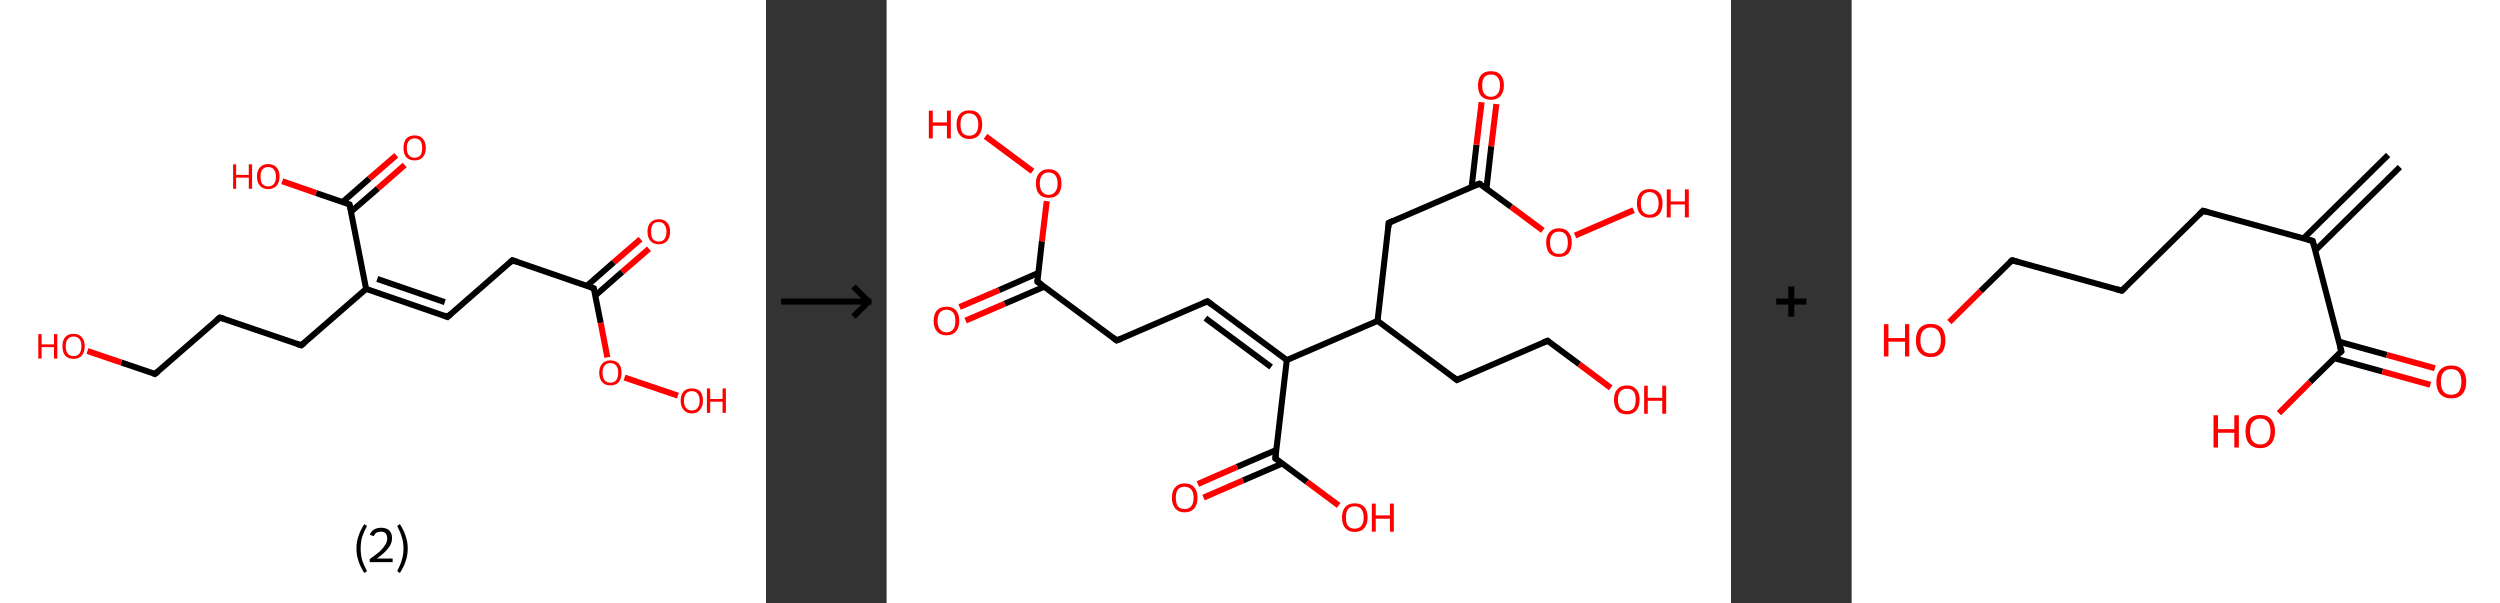 <?xml version='1.0' encoding='ASCII' standalone='yes'?>
<svg xmlns="http://www.w3.org/2000/svg" xmlns:xlink="http://www.w3.org/1999/xlink" version="1.1" width="829.0px" viewBox="0 0 829.0 200.0" height="200.0px">
  <rect x="0" y="0" width="829.0" height="200.0" fill="#333333" stroke="none"/>
  <g>
    <g transform="translate(0, 0) scale(1 1) "><!-- END OF HEADER -->
<rect style="opacity:1.0;fill:#FFFFFF;stroke:none" width="254.0" height="200.0" x="0.0" y="0.0"> </rect>
<path class="bond-0 atom-0 atom-1" d="M 215.2,82.5 L 206.3,90.2" style="fill:none;fill-rule:evenodd;stroke:#FF0000;stroke-width:2.0px;stroke-linecap:butt;stroke-linejoin:miter;stroke-opacity:1"/>
<path class="bond-0 atom-0 atom-1" d="M 206.3,90.2 L 197.4,98.0" style="fill:none;fill-rule:evenodd;stroke:#000000;stroke-width:2.0px;stroke-linecap:butt;stroke-linejoin:miter;stroke-opacity:1"/>
<path class="bond-0 atom-0 atom-1" d="M 212.4,79.3 L 203.5,87.0" style="fill:none;fill-rule:evenodd;stroke:#FF0000;stroke-width:2.0px;stroke-linecap:butt;stroke-linejoin:miter;stroke-opacity:1"/>
<path class="bond-0 atom-0 atom-1" d="M 203.5,87.0 L 194.6,94.8" style="fill:none;fill-rule:evenodd;stroke:#000000;stroke-width:2.0px;stroke-linecap:butt;stroke-linejoin:miter;stroke-opacity:1"/>
<path class="bond-1 atom-1 atom-2" d="M 196.9,95.6 L 169.9,86.3" style="fill:none;fill-rule:evenodd;stroke:#000000;stroke-width:2.0px;stroke-linecap:butt;stroke-linejoin:miter;stroke-opacity:1"/>
<path class="bond-2 atom-2 atom-3" d="M 169.9,86.3 L 148.4,105.1" style="fill:none;fill-rule:evenodd;stroke:#000000;stroke-width:2.0px;stroke-linecap:butt;stroke-linejoin:miter;stroke-opacity:1"/>
<path class="bond-3 atom-3 atom-4" d="M 148.4,105.1 L 121.4,95.8" style="fill:none;fill-rule:evenodd;stroke:#000000;stroke-width:2.0px;stroke-linecap:butt;stroke-linejoin:miter;stroke-opacity:1"/>
<path class="bond-3 atom-3 atom-4" d="M 147.5,100.2 L 125.1,92.5" style="fill:none;fill-rule:evenodd;stroke:#000000;stroke-width:2.0px;stroke-linecap:butt;stroke-linejoin:miter;stroke-opacity:1"/>
<path class="bond-4 atom-4 atom-5" d="M 121.4,95.8 L 99.9,114.5" style="fill:none;fill-rule:evenodd;stroke:#000000;stroke-width:2.0px;stroke-linecap:butt;stroke-linejoin:miter;stroke-opacity:1"/>
<path class="bond-5 atom-5 atom-6" d="M 99.9,114.5 L 72.9,105.3" style="fill:none;fill-rule:evenodd;stroke:#000000;stroke-width:2.0px;stroke-linecap:butt;stroke-linejoin:miter;stroke-opacity:1"/>
<path class="bond-6 atom-6 atom-7" d="M 72.9,105.3 L 51.4,124.0" style="fill:none;fill-rule:evenodd;stroke:#000000;stroke-width:2.0px;stroke-linecap:butt;stroke-linejoin:miter;stroke-opacity:1"/>
<path class="bond-7 atom-7 atom-8" d="M 51.4,124.0 L 40.2,120.2" style="fill:none;fill-rule:evenodd;stroke:#000000;stroke-width:2.0px;stroke-linecap:butt;stroke-linejoin:miter;stroke-opacity:1"/>
<path class="bond-7 atom-7 atom-8" d="M 40.2,120.2 L 29.0,116.4" style="fill:none;fill-rule:evenodd;stroke:#FF0000;stroke-width:2.0px;stroke-linecap:butt;stroke-linejoin:miter;stroke-opacity:1"/>
<path class="bond-8 atom-4 atom-9" d="M 121.4,95.8 L 115.9,67.8" style="fill:none;fill-rule:evenodd;stroke:#000000;stroke-width:2.0px;stroke-linecap:butt;stroke-linejoin:miter;stroke-opacity:1"/>
<path class="bond-9 atom-9 atom-10" d="M 116.4,70.2 L 125.3,62.5" style="fill:none;fill-rule:evenodd;stroke:#000000;stroke-width:2.0px;stroke-linecap:butt;stroke-linejoin:miter;stroke-opacity:1"/>
<path class="bond-9 atom-9 atom-10" d="M 125.3,62.5 L 134.2,54.7" style="fill:none;fill-rule:evenodd;stroke:#FF0000;stroke-width:2.0px;stroke-linecap:butt;stroke-linejoin:miter;stroke-opacity:1"/>
<path class="bond-9 atom-9 atom-10" d="M 113.6,67.0 L 122.5,59.2" style="fill:none;fill-rule:evenodd;stroke:#000000;stroke-width:2.0px;stroke-linecap:butt;stroke-linejoin:miter;stroke-opacity:1"/>
<path class="bond-9 atom-9 atom-10" d="M 122.5,59.2 L 131.4,51.5" style="fill:none;fill-rule:evenodd;stroke:#FF0000;stroke-width:2.0px;stroke-linecap:butt;stroke-linejoin:miter;stroke-opacity:1"/>
<path class="bond-10 atom-9 atom-11" d="M 115.9,67.8 L 104.8,64.0" style="fill:none;fill-rule:evenodd;stroke:#000000;stroke-width:2.0px;stroke-linecap:butt;stroke-linejoin:miter;stroke-opacity:1"/>
<path class="bond-10 atom-9 atom-11" d="M 104.8,64.0 L 93.6,60.1" style="fill:none;fill-rule:evenodd;stroke:#FF0000;stroke-width:2.0px;stroke-linecap:butt;stroke-linejoin:miter;stroke-opacity:1"/>
<path class="bond-11 atom-1 atom-12" d="M 196.9,95.6 L 199.2,107.1" style="fill:none;fill-rule:evenodd;stroke:#000000;stroke-width:2.0px;stroke-linecap:butt;stroke-linejoin:miter;stroke-opacity:1"/>
<path class="bond-11 atom-1 atom-12" d="M 199.2,107.1 L 201.4,118.5" style="fill:none;fill-rule:evenodd;stroke:#FF0000;stroke-width:2.0px;stroke-linecap:butt;stroke-linejoin:miter;stroke-opacity:1"/>
<path class="bond-12 atom-12 atom-13" d="M 207.1,125.2 L 224.8,131.2" style="fill:none;fill-rule:evenodd;stroke:#FF0000;stroke-width:2.0px;stroke-linecap:butt;stroke-linejoin:miter;stroke-opacity:1"/>
<path d="M 195.6,95.1 L 196.9,95.6 L 197.0,96.1" style="fill:none;stroke:#000000;stroke-width:2.0px;stroke-linecap:butt;stroke-linejoin:miter;stroke-opacity:1;"/>
<path d="M 171.3,86.8 L 169.9,86.3 L 168.9,87.2" style="fill:none;stroke:#000000;stroke-width:2.0px;stroke-linecap:butt;stroke-linejoin:miter;stroke-opacity:1;"/>
<path d="M 149.5,104.1 L 148.4,105.1 L 147.1,104.6" style="fill:none;stroke:#000000;stroke-width:2.0px;stroke-linecap:butt;stroke-linejoin:miter;stroke-opacity:1;"/>
<path d="M 101.0,113.6 L 99.9,114.5 L 98.6,114.1" style="fill:none;stroke:#000000;stroke-width:2.0px;stroke-linecap:butt;stroke-linejoin:miter;stroke-opacity:1;"/>
<path d="M 74.3,105.7 L 72.9,105.3 L 71.8,106.2" style="fill:none;stroke:#000000;stroke-width:2.0px;stroke-linecap:butt;stroke-linejoin:miter;stroke-opacity:1;"/>
<path d="M 52.5,123.1 L 51.4,124.0 L 50.8,123.8" style="fill:none;stroke:#000000;stroke-width:2.0px;stroke-linecap:butt;stroke-linejoin:miter;stroke-opacity:1;"/>
<path d="M 116.2,69.2 L 115.9,67.8 L 115.4,67.6" style="fill:none;stroke:#000000;stroke-width:2.0px;stroke-linecap:butt;stroke-linejoin:miter;stroke-opacity:1;"/>
<path class="atom-0" d="M 214.7 76.8 Q 214.7 74.9, 215.7 73.8 Q 216.7 72.7, 218.5 72.7 Q 220.2 72.7, 221.2 73.8 Q 222.2 74.9, 222.2 76.8 Q 222.2 78.8, 221.2 79.9 Q 220.2 81.0, 218.5 81.0 Q 216.7 81.0, 215.7 79.9 Q 214.7 78.8, 214.7 76.8 M 218.5 80.1 Q 219.7 80.1, 220.3 79.3 Q 221.0 78.5, 221.0 76.8 Q 221.0 75.3, 220.3 74.5 Q 219.7 73.6, 218.5 73.6 Q 217.2 73.6, 216.5 74.4 Q 215.9 75.2, 215.9 76.8 Q 215.9 78.5, 216.5 79.3 Q 217.2 80.1, 218.5 80.1 " fill="#FF0000"/>
<path class="atom-8" d="M 12.7 110.8 L 13.8 110.8 L 13.8 114.2 L 17.9 114.2 L 17.9 110.8 L 19.0 110.8 L 19.0 118.9 L 17.9 118.9 L 17.9 115.1 L 13.8 115.1 L 13.8 118.9 L 12.7 118.9 L 12.7 110.8 " fill="#FF0000"/>
<path class="atom-8" d="M 20.7 114.8 Q 20.7 112.9, 21.6 111.8 Q 22.6 110.7, 24.4 110.7 Q 26.2 110.7, 27.1 111.8 Q 28.1 112.9, 28.1 114.8 Q 28.1 116.8, 27.1 117.9 Q 26.2 119.0, 24.4 119.0 Q 22.6 119.0, 21.6 117.9 Q 20.7 116.8, 20.7 114.8 M 24.4 118.1 Q 25.6 118.1, 26.3 117.3 Q 27.0 116.4, 27.0 114.8 Q 27.0 113.2, 26.3 112.4 Q 25.6 111.6, 24.4 111.6 Q 23.2 111.6, 22.5 112.4 Q 21.8 113.2, 21.8 114.8 Q 21.8 116.4, 22.5 117.3 Q 23.2 118.1, 24.4 118.1 " fill="#FF0000"/>
<path class="atom-10" d="M 133.8 49.1 Q 133.8 47.1, 134.7 46.0 Q 135.7 44.9, 137.5 44.9 Q 139.3 44.9, 140.2 46.0 Q 141.2 47.1, 141.2 49.1 Q 141.2 51.0, 140.2 52.1 Q 139.2 53.2, 137.5 53.2 Q 135.7 53.2, 134.7 52.1 Q 133.8 51.0, 133.8 49.1 M 137.5 52.3 Q 138.7 52.3, 139.4 51.5 Q 140.0 50.7, 140.0 49.1 Q 140.0 47.5, 139.4 46.7 Q 138.7 45.9, 137.5 45.9 Q 136.2 45.9, 135.6 46.7 Q 134.9 47.5, 134.9 49.1 Q 134.9 50.7, 135.6 51.5 Q 136.2 52.3, 137.5 52.3 " fill="#FF0000"/>
<path class="atom-11" d="M 77.3 54.5 L 78.3 54.5 L 78.3 58.0 L 82.5 58.0 L 82.5 54.5 L 83.6 54.5 L 83.6 62.6 L 82.5 62.6 L 82.5 58.9 L 78.3 58.9 L 78.3 62.6 L 77.3 62.6 L 77.3 54.5 " fill="#FF0000"/>
<path class="atom-11" d="M 85.2 58.5 Q 85.2 56.6, 86.2 55.5 Q 87.2 54.4, 88.9 54.4 Q 90.7 54.4, 91.7 55.5 Q 92.7 56.6, 92.7 58.5 Q 92.7 60.5, 91.7 61.6 Q 90.7 62.7, 88.9 62.7 Q 87.2 62.7, 86.2 61.6 Q 85.2 60.5, 85.2 58.5 M 88.9 61.8 Q 90.2 61.8, 90.8 61.0 Q 91.5 60.2, 91.5 58.5 Q 91.5 57.0, 90.8 56.2 Q 90.2 55.4, 88.9 55.4 Q 87.7 55.4, 87.0 56.2 Q 86.4 57.0, 86.4 58.5 Q 86.4 60.2, 87.0 61.0 Q 87.7 61.8, 88.9 61.8 " fill="#FF0000"/>
<path class="atom-12" d="M 198.7 123.6 Q 198.7 121.7, 199.7 120.6 Q 200.6 119.5, 202.4 119.5 Q 204.2 119.5, 205.2 120.6 Q 206.1 121.7, 206.1 123.6 Q 206.1 125.6, 205.2 126.7 Q 204.2 127.8, 202.4 127.8 Q 200.6 127.8, 199.7 126.7 Q 198.7 125.6, 198.7 123.6 M 202.4 126.9 Q 203.6 126.9, 204.3 126.1 Q 205.0 125.2, 205.0 123.6 Q 205.0 122.0, 204.3 121.2 Q 203.6 120.4, 202.4 120.4 Q 201.2 120.4, 200.5 121.2 Q 199.8 122.0, 199.8 123.6 Q 199.8 125.2, 200.5 126.1 Q 201.2 126.9, 202.4 126.9 " fill="#FF0000"/>
<path class="atom-13" d="M 225.7 132.9 Q 225.7 130.9, 226.7 129.8 Q 227.6 128.8, 229.4 128.8 Q 231.2 128.8, 232.2 129.8 Q 233.1 130.9, 233.1 132.9 Q 233.1 134.8, 232.1 135.9 Q 231.2 137.1, 229.4 137.1 Q 227.6 137.1, 226.7 135.9 Q 225.7 134.8, 225.7 132.9 M 229.4 136.1 Q 230.6 136.1, 231.3 135.3 Q 232.0 134.5, 232.0 132.9 Q 232.0 131.3, 231.3 130.5 Q 230.6 129.7, 229.4 129.7 Q 228.2 129.7, 227.5 130.5 Q 226.8 131.3, 226.8 132.9 Q 226.8 134.5, 227.5 135.3 Q 228.2 136.1, 229.4 136.1 " fill="#FF0000"/>
<path class="atom-13" d="M 234.4 128.8 L 235.5 128.8 L 235.5 132.3 L 239.6 132.3 L 239.6 128.8 L 240.7 128.8 L 240.7 136.9 L 239.6 136.9 L 239.6 133.2 L 235.5 133.2 L 235.5 136.9 L 234.4 136.9 L 234.4 128.8 " fill="#FF0000"/>
<path class="legend" d="M 118.2 181.9 Q 118.2 179.6, 118.9 177.7 Q 119.5 175.8, 120.8 173.8 L 121.7 174.4 Q 120.7 176.3, 120.1 178.0 Q 119.6 179.7, 119.6 181.9 Q 119.6 184.0, 120.1 185.8 Q 120.7 187.5, 121.7 189.4 L 120.8 190.0 Q 119.5 188.0, 118.9 186.1 Q 118.2 184.2, 118.2 181.9 " fill="#000000"/>
<path class="legend" d="M 122.6 177.3 Q 123.1 176.2, 124.0 175.6 Q 125.0 175.0, 126.4 175.0 Q 128.1 175.0, 129.1 175.9 Q 130.0 176.8, 130.0 178.5 Q 130.0 180.2, 128.8 181.7 Q 127.6 183.3, 125.0 185.2 L 130.2 185.2 L 130.2 186.4 L 122.6 186.4 L 122.6 185.4 Q 124.7 183.9, 126.0 182.8 Q 127.2 181.6, 127.8 180.6 Q 128.4 179.6, 128.4 178.6 Q 128.4 177.5, 127.9 176.9 Q 127.4 176.3, 126.4 176.3 Q 125.5 176.3, 124.9 176.6 Q 124.3 177.0, 123.9 177.8 L 122.6 177.3 " fill="#000000"/>
<path class="legend" d="M 135.2 181.9 Q 135.2 184.2, 134.5 186.1 Q 133.9 188.0, 132.6 190.0 L 131.7 189.4 Q 132.7 187.5, 133.2 185.8 Q 133.8 184.0, 133.8 181.9 Q 133.8 179.7, 133.2 178.0 Q 132.7 176.3, 131.7 174.4 L 132.6 173.8 Q 133.9 175.8, 134.5 177.7 Q 135.2 179.6, 135.2 181.9 " fill="#000000"/>
</g>
    <g transform="translate(254, 0) scale(1 1) "><line x1="5" y1="100" x2="35" y2="100" style="stroke:rgb(0,0,0);stroke-width:2"/>
  <line x1="34" y1="100" x2="29" y2="95" style="stroke:rgb(0,0,0);stroke-width:2"/>
  <line x1="34" y1="100" x2="29" y2="105" style="stroke:rgb(0,0,0);stroke-width:2"/>
</g>
    <g transform="translate(294.0, 0) scale(1 1) "><!-- END OF HEADER -->
<rect style="opacity:1.0;fill:#FFFFFF;stroke:none" width="280.0" height="200.0" x="0.0" y="0.0"> </rect>
<path class="bond-0 atom-0 atom-1" d="M 24.2,101.8 L 37.3,96.2" style="fill:none;fill-rule:evenodd;stroke:#FF0000;stroke-width:2.0px;stroke-linecap:butt;stroke-linejoin:miter;stroke-opacity:1"/>
<path class="bond-0 atom-0 atom-1" d="M 37.3,96.2 L 50.3,90.5" style="fill:none;fill-rule:evenodd;stroke:#000000;stroke-width:2.0px;stroke-linecap:butt;stroke-linejoin:miter;stroke-opacity:1"/>
<path class="bond-0 atom-0 atom-1" d="M 26.2,106.3 L 39.2,100.7" style="fill:none;fill-rule:evenodd;stroke:#FF0000;stroke-width:2.0px;stroke-linecap:butt;stroke-linejoin:miter;stroke-opacity:1"/>
<path class="bond-0 atom-0 atom-1" d="M 39.2,100.7 L 52.2,95.1" style="fill:none;fill-rule:evenodd;stroke:#000000;stroke-width:2.0px;stroke-linecap:butt;stroke-linejoin:miter;stroke-opacity:1"/>
<path class="bond-1 atom-1 atom-2" d="M 50.0,93.4 L 76.3,112.9" style="fill:none;fill-rule:evenodd;stroke:#000000;stroke-width:2.0px;stroke-linecap:butt;stroke-linejoin:miter;stroke-opacity:1"/>
<path class="bond-2 atom-2 atom-3" d="M 76.3,112.9 L 106.4,99.9" style="fill:none;fill-rule:evenodd;stroke:#000000;stroke-width:2.0px;stroke-linecap:butt;stroke-linejoin:miter;stroke-opacity:1"/>
<path class="bond-3 atom-3 atom-4" d="M 106.4,99.9 L 132.7,119.4" style="fill:none;fill-rule:evenodd;stroke:#000000;stroke-width:2.0px;stroke-linecap:butt;stroke-linejoin:miter;stroke-opacity:1"/>
<path class="bond-3 atom-3 atom-4" d="M 105.7,105.5 L 127.5,121.7" style="fill:none;fill-rule:evenodd;stroke:#000000;stroke-width:2.0px;stroke-linecap:butt;stroke-linejoin:miter;stroke-opacity:1"/>
<path class="bond-4 atom-4 atom-5" d="M 132.7,119.4 L 128.9,152.0" style="fill:none;fill-rule:evenodd;stroke:#000000;stroke-width:2.0px;stroke-linecap:butt;stroke-linejoin:miter;stroke-opacity:1"/>
<path class="bond-5 atom-5 atom-6" d="M 129.2,149.2 L 116.2,154.8" style="fill:none;fill-rule:evenodd;stroke:#000000;stroke-width:2.0px;stroke-linecap:butt;stroke-linejoin:miter;stroke-opacity:1"/>
<path class="bond-5 atom-5 atom-6" d="M 116.2,154.8 L 103.2,160.5" style="fill:none;fill-rule:evenodd;stroke:#FF0000;stroke-width:2.0px;stroke-linecap:butt;stroke-linejoin:miter;stroke-opacity:1"/>
<path class="bond-5 atom-5 atom-6" d="M 131.2,153.7 L 118.2,159.3" style="fill:none;fill-rule:evenodd;stroke:#000000;stroke-width:2.0px;stroke-linecap:butt;stroke-linejoin:miter;stroke-opacity:1"/>
<path class="bond-5 atom-5 atom-6" d="M 118.2,159.3 L 105.1,165.0" style="fill:none;fill-rule:evenodd;stroke:#FF0000;stroke-width:2.0px;stroke-linecap:butt;stroke-linejoin:miter;stroke-opacity:1"/>
<path class="bond-6 atom-5 atom-7" d="M 128.9,152.0 L 139.4,159.8" style="fill:none;fill-rule:evenodd;stroke:#000000;stroke-width:2.0px;stroke-linecap:butt;stroke-linejoin:miter;stroke-opacity:1"/>
<path class="bond-6 atom-5 atom-7" d="M 139.4,159.8 L 149.9,167.6" style="fill:none;fill-rule:evenodd;stroke:#FF0000;stroke-width:2.0px;stroke-linecap:butt;stroke-linejoin:miter;stroke-opacity:1"/>
<path class="bond-7 atom-4 atom-8" d="M 132.7,119.4 L 162.8,106.4" style="fill:none;fill-rule:evenodd;stroke:#000000;stroke-width:2.0px;stroke-linecap:butt;stroke-linejoin:miter;stroke-opacity:1"/>
<path class="bond-8 atom-8 atom-9" d="M 162.8,106.4 L 189.1,126.0" style="fill:none;fill-rule:evenodd;stroke:#000000;stroke-width:2.0px;stroke-linecap:butt;stroke-linejoin:miter;stroke-opacity:1"/>
<path class="bond-9 atom-9 atom-10" d="M 189.1,126.0 L 219.2,113.0" style="fill:none;fill-rule:evenodd;stroke:#000000;stroke-width:2.0px;stroke-linecap:butt;stroke-linejoin:miter;stroke-opacity:1"/>
<path class="bond-10 atom-10 atom-11" d="M 219.2,113.0 L 229.7,120.8" style="fill:none;fill-rule:evenodd;stroke:#000000;stroke-width:2.0px;stroke-linecap:butt;stroke-linejoin:miter;stroke-opacity:1"/>
<path class="bond-10 atom-10 atom-11" d="M 229.7,120.8 L 240.1,128.6" style="fill:none;fill-rule:evenodd;stroke:#FF0000;stroke-width:2.0px;stroke-linecap:butt;stroke-linejoin:miter;stroke-opacity:1"/>
<path class="bond-11 atom-8 atom-12" d="M 162.8,106.4 L 166.5,73.9" style="fill:none;fill-rule:evenodd;stroke:#000000;stroke-width:2.0px;stroke-linecap:butt;stroke-linejoin:miter;stroke-opacity:1"/>
<path class="bond-12 atom-12 atom-13" d="M 166.5,73.9 L 196.6,60.9" style="fill:none;fill-rule:evenodd;stroke:#000000;stroke-width:2.0px;stroke-linecap:butt;stroke-linejoin:miter;stroke-opacity:1"/>
<path class="bond-13 atom-13 atom-14" d="M 198.9,62.6 L 200.5,48.5" style="fill:none;fill-rule:evenodd;stroke:#000000;stroke-width:2.0px;stroke-linecap:butt;stroke-linejoin:miter;stroke-opacity:1"/>
<path class="bond-13 atom-13 atom-14" d="M 200.5,48.5 L 202.2,34.5" style="fill:none;fill-rule:evenodd;stroke:#FF0000;stroke-width:2.0px;stroke-linecap:butt;stroke-linejoin:miter;stroke-opacity:1"/>
<path class="bond-13 atom-13 atom-14" d="M 194.0,62.0 L 195.6,48.0" style="fill:none;fill-rule:evenodd;stroke:#000000;stroke-width:2.0px;stroke-linecap:butt;stroke-linejoin:miter;stroke-opacity:1"/>
<path class="bond-13 atom-13 atom-14" d="M 195.6,48.0 L 197.3,33.9" style="fill:none;fill-rule:evenodd;stroke:#FF0000;stroke-width:2.0px;stroke-linecap:butt;stroke-linejoin:miter;stroke-opacity:1"/>
<path class="bond-14 atom-13 atom-15" d="M 196.6,60.9 L 207.1,68.6" style="fill:none;fill-rule:evenodd;stroke:#000000;stroke-width:2.0px;stroke-linecap:butt;stroke-linejoin:miter;stroke-opacity:1"/>
<path class="bond-14 atom-13 atom-15" d="M 207.1,68.6 L 217.6,76.4" style="fill:none;fill-rule:evenodd;stroke:#FF0000;stroke-width:2.0px;stroke-linecap:butt;stroke-linejoin:miter;stroke-opacity:1"/>
<path class="bond-15 atom-15 atom-16" d="M 228.3,78.1 L 247.7,69.7" style="fill:none;fill-rule:evenodd;stroke:#FF0000;stroke-width:2.0px;stroke-linecap:butt;stroke-linejoin:miter;stroke-opacity:1"/>
<path class="bond-16 atom-1 atom-17" d="M 50.0,93.4 L 51.5,80.0" style="fill:none;fill-rule:evenodd;stroke:#000000;stroke-width:2.0px;stroke-linecap:butt;stroke-linejoin:miter;stroke-opacity:1"/>
<path class="bond-16 atom-1 atom-17" d="M 51.5,80.0 L 53.1,66.7" style="fill:none;fill-rule:evenodd;stroke:#FF0000;stroke-width:2.0px;stroke-linecap:butt;stroke-linejoin:miter;stroke-opacity:1"/>
<path class="bond-17 atom-17 atom-18" d="M 48.4,56.8 L 32.8,45.2" style="fill:none;fill-rule:evenodd;stroke:#FF0000;stroke-width:2.0px;stroke-linecap:butt;stroke-linejoin:miter;stroke-opacity:1"/>
<path d="M 51.3,94.3 L 50.0,93.4 L 50.0,92.7" style="fill:none;stroke:#000000;stroke-width:2.0px;stroke-linecap:butt;stroke-linejoin:miter;stroke-opacity:1;"/>
<path d="M 75.0,111.9 L 76.3,112.9 L 77.8,112.3" style="fill:none;stroke:#000000;stroke-width:2.0px;stroke-linecap:butt;stroke-linejoin:miter;stroke-opacity:1;"/>
<path d="M 104.9,100.5 L 106.4,99.9 L 107.7,100.9" style="fill:none;stroke:#000000;stroke-width:2.0px;stroke-linecap:butt;stroke-linejoin:miter;stroke-opacity:1;"/>
<path d="M 129.1,150.4 L 128.9,152.0 L 129.4,152.4" style="fill:none;stroke:#000000;stroke-width:2.0px;stroke-linecap:butt;stroke-linejoin:miter;stroke-opacity:1;"/>
<path d="M 187.8,125.0 L 189.1,126.0 L 190.6,125.3" style="fill:none;stroke:#000000;stroke-width:2.0px;stroke-linecap:butt;stroke-linejoin:miter;stroke-opacity:1;"/>
<path d="M 217.7,113.6 L 219.2,113.0 L 219.7,113.4" style="fill:none;stroke:#000000;stroke-width:2.0px;stroke-linecap:butt;stroke-linejoin:miter;stroke-opacity:1;"/>
<path d="M 166.4,75.5 L 166.5,73.9 L 168.0,73.2" style="fill:none;stroke:#000000;stroke-width:2.0px;stroke-linecap:butt;stroke-linejoin:miter;stroke-opacity:1;"/>
<path d="M 195.1,61.5 L 196.6,60.9 L 197.2,61.2" style="fill:none;stroke:#000000;stroke-width:2.0px;stroke-linecap:butt;stroke-linejoin:miter;stroke-opacity:1;"/>
<path class="atom-0" d="M 15.6 106.4 Q 15.6 104.2, 16.7 102.9 Q 17.8 101.7, 19.9 101.7 Q 21.9 101.7, 23.0 102.9 Q 24.1 104.2, 24.1 106.4 Q 24.1 108.7, 23.0 109.9 Q 21.9 111.2, 19.9 111.2 Q 17.8 111.2, 16.7 109.9 Q 15.6 108.7, 15.6 106.4 M 19.9 110.2 Q 21.3 110.2, 22.1 109.2 Q 22.8 108.3, 22.8 106.4 Q 22.8 104.6, 22.1 103.7 Q 21.3 102.7, 19.9 102.7 Q 18.5 102.7, 17.7 103.6 Q 16.9 104.6, 16.9 106.4 Q 16.9 108.3, 17.7 109.2 Q 18.5 110.2, 19.9 110.2 " fill="#FF0000"/>
<path class="atom-6" d="M 94.6 165.0 Q 94.6 162.8, 95.7 161.6 Q 96.8 160.3, 98.8 160.3 Q 100.9 160.3, 102.0 161.6 Q 103.1 162.8, 103.1 165.0 Q 103.1 167.3, 102.0 168.6 Q 100.9 169.9, 98.8 169.9 Q 96.8 169.9, 95.7 168.6 Q 94.6 167.3, 94.6 165.0 M 98.8 168.8 Q 100.2 168.8, 101.0 167.9 Q 101.8 166.9, 101.8 165.0 Q 101.8 163.2, 101.0 162.3 Q 100.2 161.4, 98.8 161.4 Q 97.4 161.4, 96.6 162.3 Q 95.9 163.2, 95.9 165.0 Q 95.9 166.9, 96.6 167.9 Q 97.4 168.8, 98.8 168.8 " fill="#FF0000"/>
<path class="atom-7" d="M 151.0 171.6 Q 151.0 169.4, 152.1 168.1 Q 153.2 166.9, 155.2 166.9 Q 157.3 166.9, 158.4 168.1 Q 159.5 169.4, 159.5 171.6 Q 159.5 173.8, 158.4 175.1 Q 157.3 176.4, 155.2 176.4 Q 153.2 176.4, 152.1 175.1 Q 151.0 173.9, 151.0 171.6 M 155.2 175.3 Q 156.6 175.3, 157.4 174.4 Q 158.2 173.4, 158.2 171.6 Q 158.2 169.8, 157.4 168.8 Q 156.6 167.9, 155.2 167.9 Q 153.8 167.9, 153.0 168.8 Q 152.3 169.8, 152.3 171.6 Q 152.3 173.5, 153.0 174.4 Q 153.8 175.3, 155.2 175.3 " fill="#FF0000"/>
<path class="atom-7" d="M 160.9 167.0 L 162.2 167.0 L 162.2 170.9 L 166.9 170.9 L 166.9 167.0 L 168.2 167.0 L 168.2 176.3 L 166.9 176.3 L 166.9 172.0 L 162.2 172.0 L 162.2 176.3 L 160.9 176.3 L 160.9 167.0 " fill="#FF0000"/>
<path class="atom-11" d="M 241.2 132.5 Q 241.2 130.3, 242.3 129.1 Q 243.4 127.8, 245.5 127.8 Q 247.5 127.8, 248.6 129.1 Q 249.7 130.3, 249.7 132.5 Q 249.7 134.8, 248.6 136.1 Q 247.5 137.4, 245.5 137.4 Q 243.4 137.4, 242.3 136.1 Q 241.2 134.8, 241.2 132.5 M 245.5 136.3 Q 246.9 136.3, 247.7 135.4 Q 248.4 134.4, 248.4 132.5 Q 248.4 130.7, 247.7 129.8 Q 246.9 128.9, 245.5 128.9 Q 244.1 128.9, 243.3 129.8 Q 242.5 130.7, 242.5 132.5 Q 242.5 134.4, 243.3 135.4 Q 244.1 136.3, 245.5 136.3 " fill="#FF0000"/>
<path class="atom-11" d="M 251.2 127.9 L 252.4 127.9 L 252.4 131.9 L 257.2 131.9 L 257.2 127.9 L 258.5 127.9 L 258.5 137.2 L 257.2 137.2 L 257.2 132.9 L 252.4 132.9 L 252.4 137.2 L 251.2 137.2 L 251.2 127.9 " fill="#FF0000"/>
<path class="atom-14" d="M 196.1 28.3 Q 196.1 26.1, 197.2 24.8 Q 198.3 23.6, 200.4 23.6 Q 202.5 23.6, 203.6 24.8 Q 204.7 26.1, 204.7 28.3 Q 204.7 30.6, 203.5 31.9 Q 202.4 33.1, 200.4 33.1 Q 198.4 33.1, 197.2 31.9 Q 196.1 30.6, 196.1 28.3 M 200.4 32.1 Q 201.8 32.1, 202.6 31.1 Q 203.4 30.2, 203.4 28.3 Q 203.4 26.5, 202.6 25.6 Q 201.8 24.7, 200.4 24.7 Q 199.0 24.7, 198.2 25.6 Q 197.5 26.5, 197.5 28.3 Q 197.5 30.2, 198.2 31.1 Q 199.0 32.1, 200.4 32.1 " fill="#FF0000"/>
<path class="atom-15" d="M 218.7 80.4 Q 218.7 78.2, 219.8 77.0 Q 220.9 75.7, 222.9 75.7 Q 225.0 75.7, 226.1 77.0 Q 227.2 78.2, 227.2 80.4 Q 227.2 82.7, 226.1 84.0 Q 225.0 85.2, 222.9 85.2 Q 220.9 85.2, 219.8 84.0 Q 218.7 82.7, 218.7 80.4 M 222.9 84.2 Q 224.4 84.2, 225.1 83.3 Q 225.9 82.3, 225.9 80.4 Q 225.9 78.6, 225.1 77.7 Q 224.4 76.8, 222.9 76.8 Q 221.5 76.8, 220.8 77.7 Q 220.0 78.6, 220.0 80.4 Q 220.0 82.3, 220.8 83.3 Q 221.5 84.2, 222.9 84.2 " fill="#FF0000"/>
<path class="atom-16" d="M 248.8 67.4 Q 248.8 65.2, 249.9 63.9 Q 251.0 62.7, 253.0 62.7 Q 255.1 62.7, 256.2 63.9 Q 257.3 65.2, 257.3 67.4 Q 257.3 69.7, 256.2 71.0 Q 255.1 72.2, 253.0 72.2 Q 251.0 72.2, 249.9 71.0 Q 248.8 69.7, 248.8 67.4 M 253.0 71.2 Q 254.4 71.2, 255.2 70.2 Q 256.0 69.3, 256.0 67.4 Q 256.0 65.6, 255.2 64.7 Q 254.4 63.7, 253.0 63.7 Q 251.6 63.7, 250.8 64.7 Q 250.1 65.6, 250.1 67.4 Q 250.1 69.3, 250.8 70.2 Q 251.6 71.2, 253.0 71.2 " fill="#FF0000"/>
<path class="atom-16" d="M 258.7 62.8 L 260.0 62.8 L 260.0 66.8 L 264.7 66.8 L 264.7 62.8 L 266.0 62.8 L 266.0 72.1 L 264.7 72.1 L 264.7 67.8 L 260.0 67.8 L 260.0 72.1 L 258.7 72.1 L 258.7 62.8 " fill="#FF0000"/>
<path class="atom-17" d="M 49.5 60.8 Q 49.5 58.6, 50.6 57.4 Q 51.7 56.1, 53.7 56.1 Q 55.8 56.1, 56.9 57.4 Q 58.0 58.6, 58.0 60.8 Q 58.0 63.1, 56.9 64.4 Q 55.8 65.6, 53.7 65.6 Q 51.7 65.6, 50.6 64.4 Q 49.5 63.1, 49.5 60.8 M 53.7 64.6 Q 55.2 64.6, 55.9 63.6 Q 56.7 62.7, 56.7 60.8 Q 56.7 59.0, 55.9 58.1 Q 55.2 57.2, 53.7 57.2 Q 52.3 57.2, 51.6 58.1 Q 50.8 59.0, 50.8 60.8 Q 50.8 62.7, 51.6 63.6 Q 52.3 64.6, 53.7 64.6 " fill="#FF0000"/>
<path class="atom-18" d="M 14.0 36.7 L 15.3 36.7 L 15.3 40.6 L 20.0 40.6 L 20.0 36.7 L 21.3 36.7 L 21.3 45.9 L 20.0 45.9 L 20.0 41.7 L 15.3 41.7 L 15.3 45.9 L 14.0 45.9 L 14.0 36.7 " fill="#FF0000"/>
<path class="atom-18" d="M 23.2 41.3 Q 23.2 39.0, 24.3 37.8 Q 25.4 36.6, 27.4 36.6 Q 29.5 36.6, 30.6 37.8 Q 31.7 39.0, 31.7 41.3 Q 31.7 43.5, 30.6 44.8 Q 29.5 46.1, 27.4 46.1 Q 25.4 46.1, 24.3 44.8 Q 23.2 43.5, 23.2 41.3 M 27.4 45.0 Q 28.8 45.0, 29.6 44.1 Q 30.4 43.1, 30.4 41.3 Q 30.4 39.5, 29.6 38.5 Q 28.8 37.6, 27.4 37.6 Q 26.0 37.6, 25.2 38.5 Q 24.5 39.4, 24.5 41.3 Q 24.5 43.2, 25.2 44.1 Q 26.0 45.0, 27.4 45.0 " fill="#FF0000"/>
</g>
    <g transform="translate(574.0, 0) scale(1 1) "><line x1="15" y1="100" x2="25" y2="100" style="stroke:rgb(0,0,0);stroke-width:2"/>
  <line x1="20" y1="95" x2="20" y2="105" style="stroke:rgb(0,0,0);stroke-width:2"/>
</g>
    <g transform="translate(614.0, 0) scale(1 1) "><!-- END OF HEADER -->
<rect style="opacity:1.0;fill:#FFFFFF;stroke:none" width="215.0" height="200.0" x="0.0" y="0.0"> </rect>
<path class="bond-0 atom-0 atom-1" d="M 181.8,55.4 L 153.7,83.1" style="fill:none;fill-rule:evenodd;stroke:#000000;stroke-width:2.0px;stroke-linecap:butt;stroke-linejoin:miter;stroke-opacity:1"/>
<path class="bond-0 atom-0 atom-1" d="M 177.9,51.4 L 149.8,79.1" style="fill:none;fill-rule:evenodd;stroke:#000000;stroke-width:2.0px;stroke-linecap:butt;stroke-linejoin:miter;stroke-opacity:1"/>
<path class="bond-1 atom-1 atom-2" d="M 152.9,79.9 L 116.5,69.9" style="fill:none;fill-rule:evenodd;stroke:#000000;stroke-width:2.0px;stroke-linecap:butt;stroke-linejoin:miter;stroke-opacity:1"/>
<path class="bond-2 atom-2 atom-3" d="M 116.5,69.9 L 89.6,96.4" style="fill:none;fill-rule:evenodd;stroke:#000000;stroke-width:2.0px;stroke-linecap:butt;stroke-linejoin:miter;stroke-opacity:1"/>
<path class="bond-3 atom-3 atom-4" d="M 89.6,96.4 L 53.2,86.3" style="fill:none;fill-rule:evenodd;stroke:#000000;stroke-width:2.0px;stroke-linecap:butt;stroke-linejoin:miter;stroke-opacity:1"/>
<path class="bond-4 atom-4 atom-5" d="M 53.2,86.3 L 42.8,96.5" style="fill:none;fill-rule:evenodd;stroke:#000000;stroke-width:2.0px;stroke-linecap:butt;stroke-linejoin:miter;stroke-opacity:1"/>
<path class="bond-4 atom-4 atom-5" d="M 42.8,96.5 L 32.4,106.8" style="fill:none;fill-rule:evenodd;stroke:#FF0000;stroke-width:2.0px;stroke-linecap:butt;stroke-linejoin:miter;stroke-opacity:1"/>
<path class="bond-5 atom-1 atom-6" d="M 152.9,79.9 L 162.4,116.5" style="fill:none;fill-rule:evenodd;stroke:#000000;stroke-width:2.0px;stroke-linecap:butt;stroke-linejoin:miter;stroke-opacity:1"/>
<path class="bond-6 atom-6 atom-7" d="M 160.1,118.8 L 176.0,123.2" style="fill:none;fill-rule:evenodd;stroke:#000000;stroke-width:2.0px;stroke-linecap:butt;stroke-linejoin:miter;stroke-opacity:1"/>
<path class="bond-6 atom-6 atom-7" d="M 176.0,123.2 L 191.9,127.6" style="fill:none;fill-rule:evenodd;stroke:#FF0000;stroke-width:2.0px;stroke-linecap:butt;stroke-linejoin:miter;stroke-opacity:1"/>
<path class="bond-6 atom-6 atom-7" d="M 161.6,113.3 L 177.5,117.7" style="fill:none;fill-rule:evenodd;stroke:#000000;stroke-width:2.0px;stroke-linecap:butt;stroke-linejoin:miter;stroke-opacity:1"/>
<path class="bond-6 atom-6 atom-7" d="M 177.5,117.7 L 193.4,122.1" style="fill:none;fill-rule:evenodd;stroke:#FF0000;stroke-width:2.0px;stroke-linecap:butt;stroke-linejoin:miter;stroke-opacity:1"/>
<path class="bond-7 atom-6 atom-8" d="M 162.4,116.5 L 152.0,126.7" style="fill:none;fill-rule:evenodd;stroke:#000000;stroke-width:2.0px;stroke-linecap:butt;stroke-linejoin:miter;stroke-opacity:1"/>
<path class="bond-7 atom-6 atom-8" d="M 152.0,126.7 L 141.7,137.0" style="fill:none;fill-rule:evenodd;stroke:#FF0000;stroke-width:2.0px;stroke-linecap:butt;stroke-linejoin:miter;stroke-opacity:1"/>
<path d="M 151.1,79.4 L 152.9,79.9 L 153.4,81.8" style="fill:none;stroke:#000000;stroke-width:2.0px;stroke-linecap:butt;stroke-linejoin:miter;stroke-opacity:1;"/>
<path d="M 118.3,70.4 L 116.5,69.9 L 115.2,71.2" style="fill:none;stroke:#000000;stroke-width:2.0px;stroke-linecap:butt;stroke-linejoin:miter;stroke-opacity:1;"/>
<path d="M 90.9,95.1 L 89.6,96.4 L 87.8,95.9" style="fill:none;stroke:#000000;stroke-width:2.0px;stroke-linecap:butt;stroke-linejoin:miter;stroke-opacity:1;"/>
<path d="M 55.0,86.8 L 53.2,86.3 L 52.6,86.8" style="fill:none;stroke:#000000;stroke-width:2.0px;stroke-linecap:butt;stroke-linejoin:miter;stroke-opacity:1;"/>
<path d="M 161.9,114.7 L 162.4,116.5 L 161.9,117.0" style="fill:none;stroke:#000000;stroke-width:2.0px;stroke-linecap:butt;stroke-linejoin:miter;stroke-opacity:1;"/>
<path class="atom-5" d="M 10.7 107.5 L 12.2 107.5 L 12.2 112.1 L 17.7 112.1 L 17.7 107.5 L 19.1 107.5 L 19.1 118.2 L 17.7 118.2 L 17.7 113.3 L 12.2 113.3 L 12.2 118.2 L 10.7 118.2 L 10.7 107.5 " fill="#FF0000"/>
<path class="atom-5" d="M 21.3 112.9 Q 21.3 110.3, 22.6 108.8 Q 23.9 107.4, 26.2 107.4 Q 28.6 107.4, 29.9 108.8 Q 31.1 110.3, 31.1 112.9 Q 31.1 115.5, 29.9 116.9 Q 28.6 118.4, 26.2 118.4 Q 23.9 118.4, 22.6 116.9 Q 21.3 115.5, 21.3 112.9 M 26.2 117.2 Q 27.9 117.2, 28.7 116.1 Q 29.6 115.0, 29.6 112.9 Q 29.6 110.8, 28.7 109.7 Q 27.9 108.6, 26.2 108.6 Q 24.6 108.6, 23.7 109.7 Q 22.8 110.7, 22.8 112.9 Q 22.8 115.0, 23.7 116.1 Q 24.6 117.2, 26.2 117.2 " fill="#FF0000"/>
<path class="atom-7" d="M 193.9 126.6 Q 193.9 124.0, 195.2 122.6 Q 196.5 121.2, 198.8 121.2 Q 201.2 121.2, 202.5 122.6 Q 203.8 124.0, 203.8 126.6 Q 203.8 129.2, 202.5 130.7 Q 201.2 132.1, 198.8 132.1 Q 196.5 132.1, 195.2 130.7 Q 193.9 129.2, 193.9 126.6 M 198.8 130.9 Q 200.5 130.9, 201.3 129.9 Q 202.2 128.7, 202.2 126.6 Q 202.2 124.5, 201.3 123.4 Q 200.5 122.4, 198.8 122.4 Q 197.2 122.4, 196.3 123.4 Q 195.4 124.5, 195.4 126.6 Q 195.4 128.8, 196.3 129.9 Q 197.2 130.9, 198.8 130.9 " fill="#FF0000"/>
<path class="atom-8" d="M 120.0 137.7 L 121.5 137.7 L 121.5 142.3 L 126.9 142.3 L 126.9 137.7 L 128.4 137.7 L 128.4 148.4 L 126.9 148.4 L 126.9 143.5 L 121.5 143.5 L 121.5 148.4 L 120.0 148.4 L 120.0 137.7 " fill="#FF0000"/>
<path class="atom-8" d="M 130.6 143.0 Q 130.6 140.5, 131.8 139.0 Q 133.1 137.6, 135.5 137.6 Q 137.9 137.6, 139.1 139.0 Q 140.4 140.5, 140.4 143.0 Q 140.4 145.6, 139.1 147.1 Q 137.8 148.6, 135.5 148.6 Q 133.1 148.6, 131.8 147.1 Q 130.6 145.7, 130.6 143.0 M 135.5 147.4 Q 137.1 147.4, 138.0 146.3 Q 138.9 145.2, 138.9 143.0 Q 138.9 140.9, 138.0 139.9 Q 137.1 138.8, 135.5 138.8 Q 133.9 138.8, 133.0 139.9 Q 132.1 140.9, 132.1 143.0 Q 132.1 145.2, 133.0 146.3 Q 133.9 147.4, 135.5 147.4 " fill="#FF0000"/>
</g>
  </g>
</svg>

